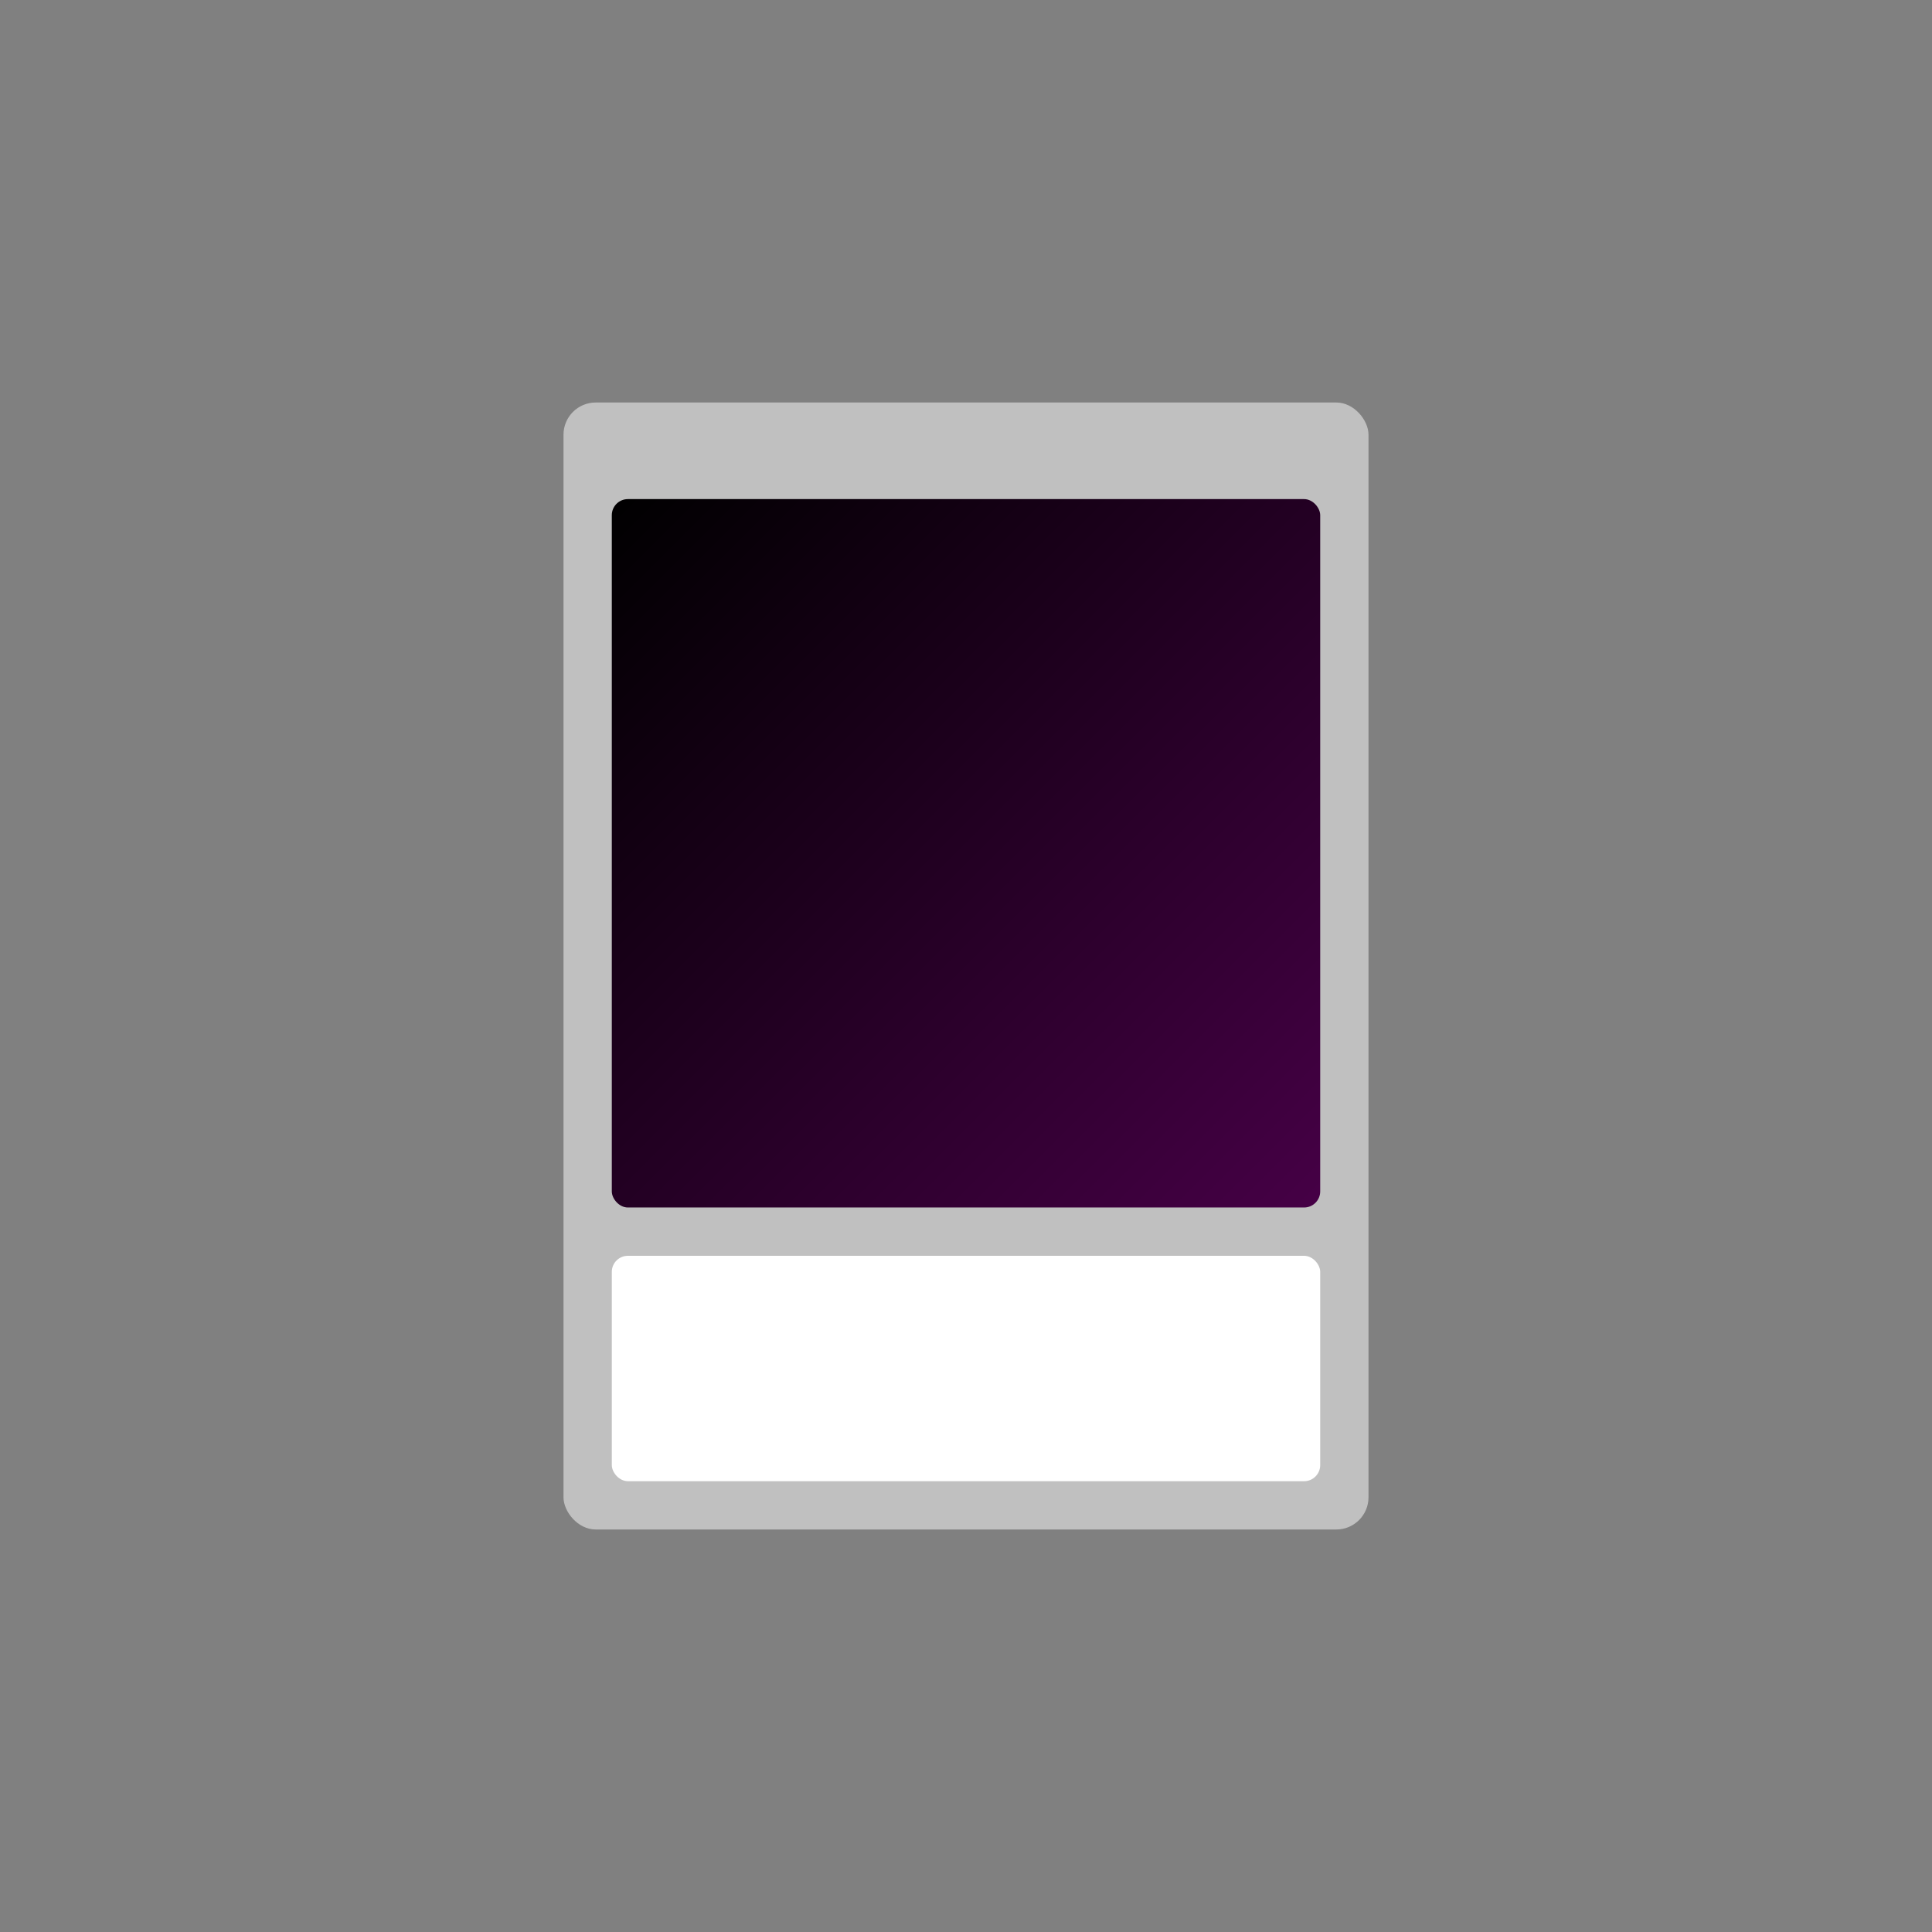 <svg version="1.1" xmlns="http://www.w3.org/2000/svg" xmlns:xlink="http://www.w3.org/1999/xlink" viewBox="0 0 600 600">
	<rect x="0" y="0" width="600" height="600" fill="#808080" stroke="none"/>
	<defs>
    <linearGradient id="bg" x1="0%" y1="0%" x2="100%" y2="100%">
      <stop offset="0%" style="stop-color:rgb(0,0,0);stop-opacity:1" />
      <stop offset="100%" style="stop-color:rgb(70,0,70);stop-opacity:1" />
    </linearGradient>
  </defs>
	<rect width="100%" height="100%" fill="#1f1f1f" fill-opacity="0"></rect>
	<rect width="250" height="350" x="50%" y="50%" transform="translate(-125, -175)" rx="10px" ry="10px" fill="silver"></rect>
	<rect width="220" height="220" x="50%" y="50%" transform="translate(-110, -145)" rx="5px" ry="5px" fill="url(#bg)"></rect>
	<rect width="220" height="70" x="50%" y="50%" transform="translate(-110, 90)" rx="5px" ry="5px" fill="white"></rect>
</svg>